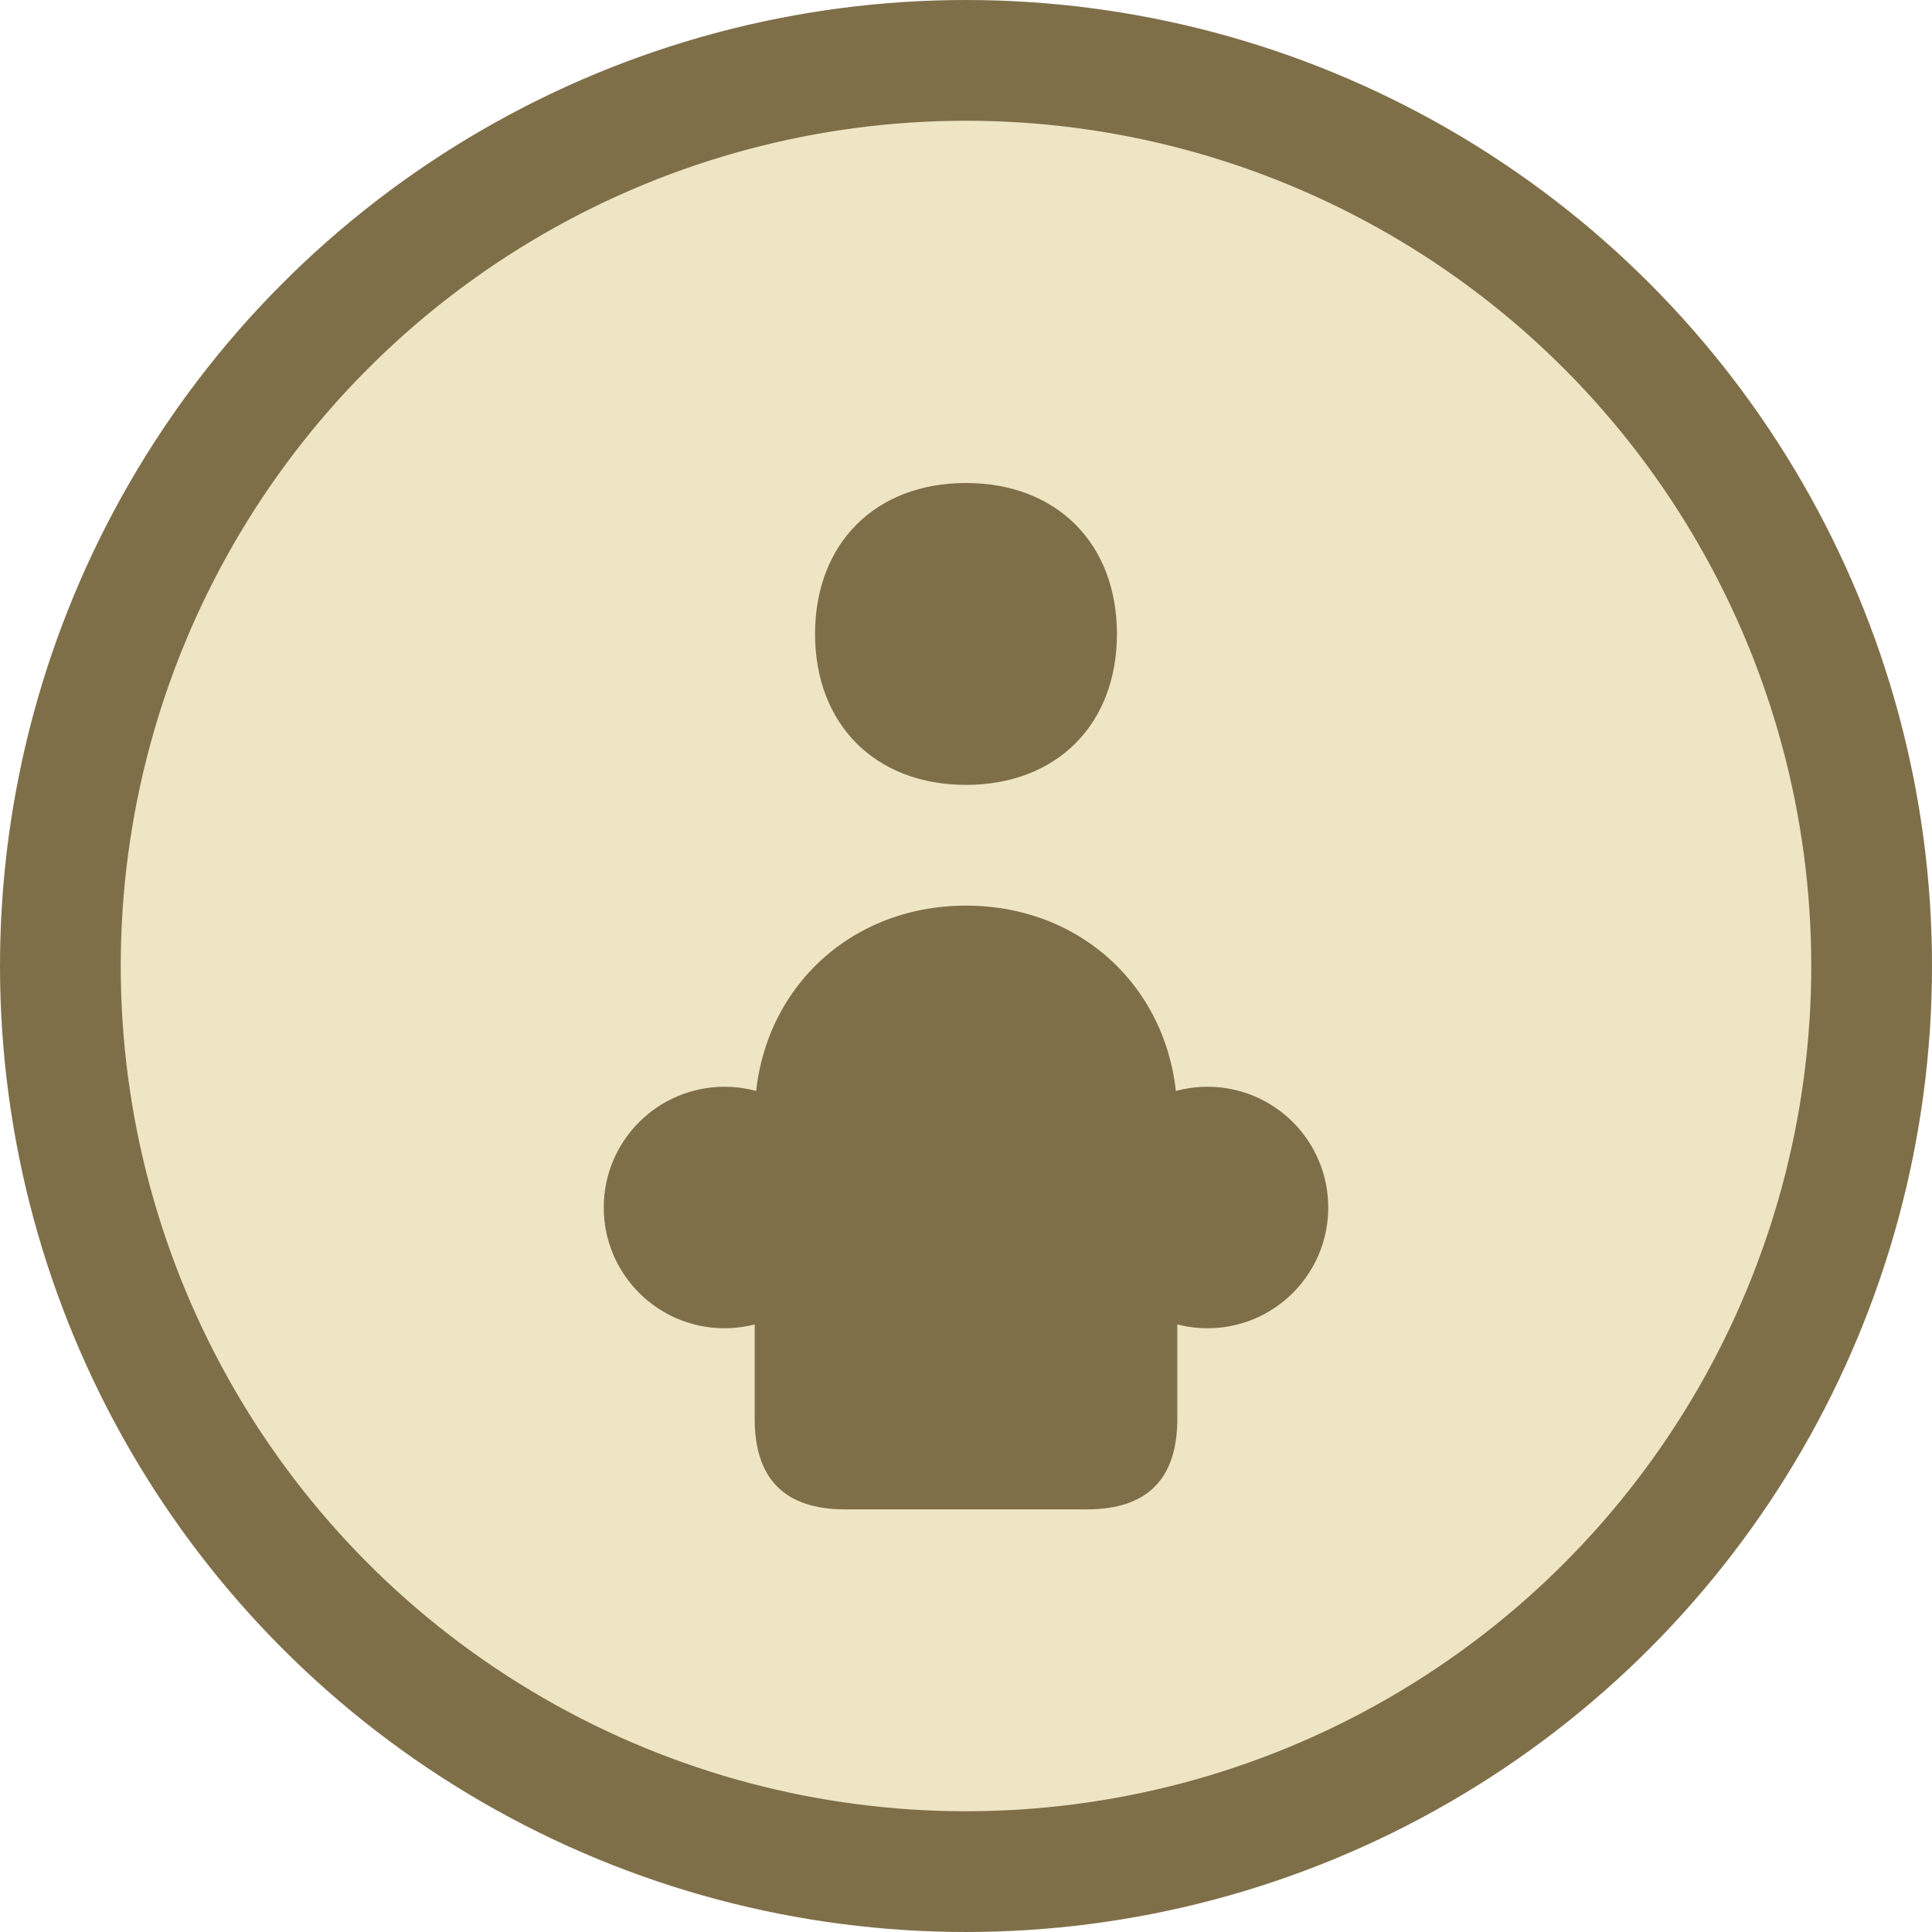 <svg xmlns="http://www.w3.org/2000/svg" viewBox="0 0 32 32">
  <circle cx="16" cy="16" r="15" fill="#eee5c4" stroke="#7f6f49" stroke-width="2"/>
  <path d="M16 8c-1.5 0-2.5 1-2.5 2.5s1 2.5 2.5 2.5 2.5-1 2.5-2.5S17.5 8 16 8z" fill="#7f6f49"/>
  <path d="M16 15c-2 0-3.5 1.5-3.5 3.5v5c0 1 0.5 1.5 1.5 1.5h4c1 0 1.5-0.5 1.5-1.5v-5c0-2-1.5-3.5-3.5-3.5z" fill="#7f6f49"/>
  <circle cx="12" cy="20" r="2" fill="#7f6f49"/>
  <circle cx="20" cy="20" r="2" fill="#7f6f49"/>
</svg>